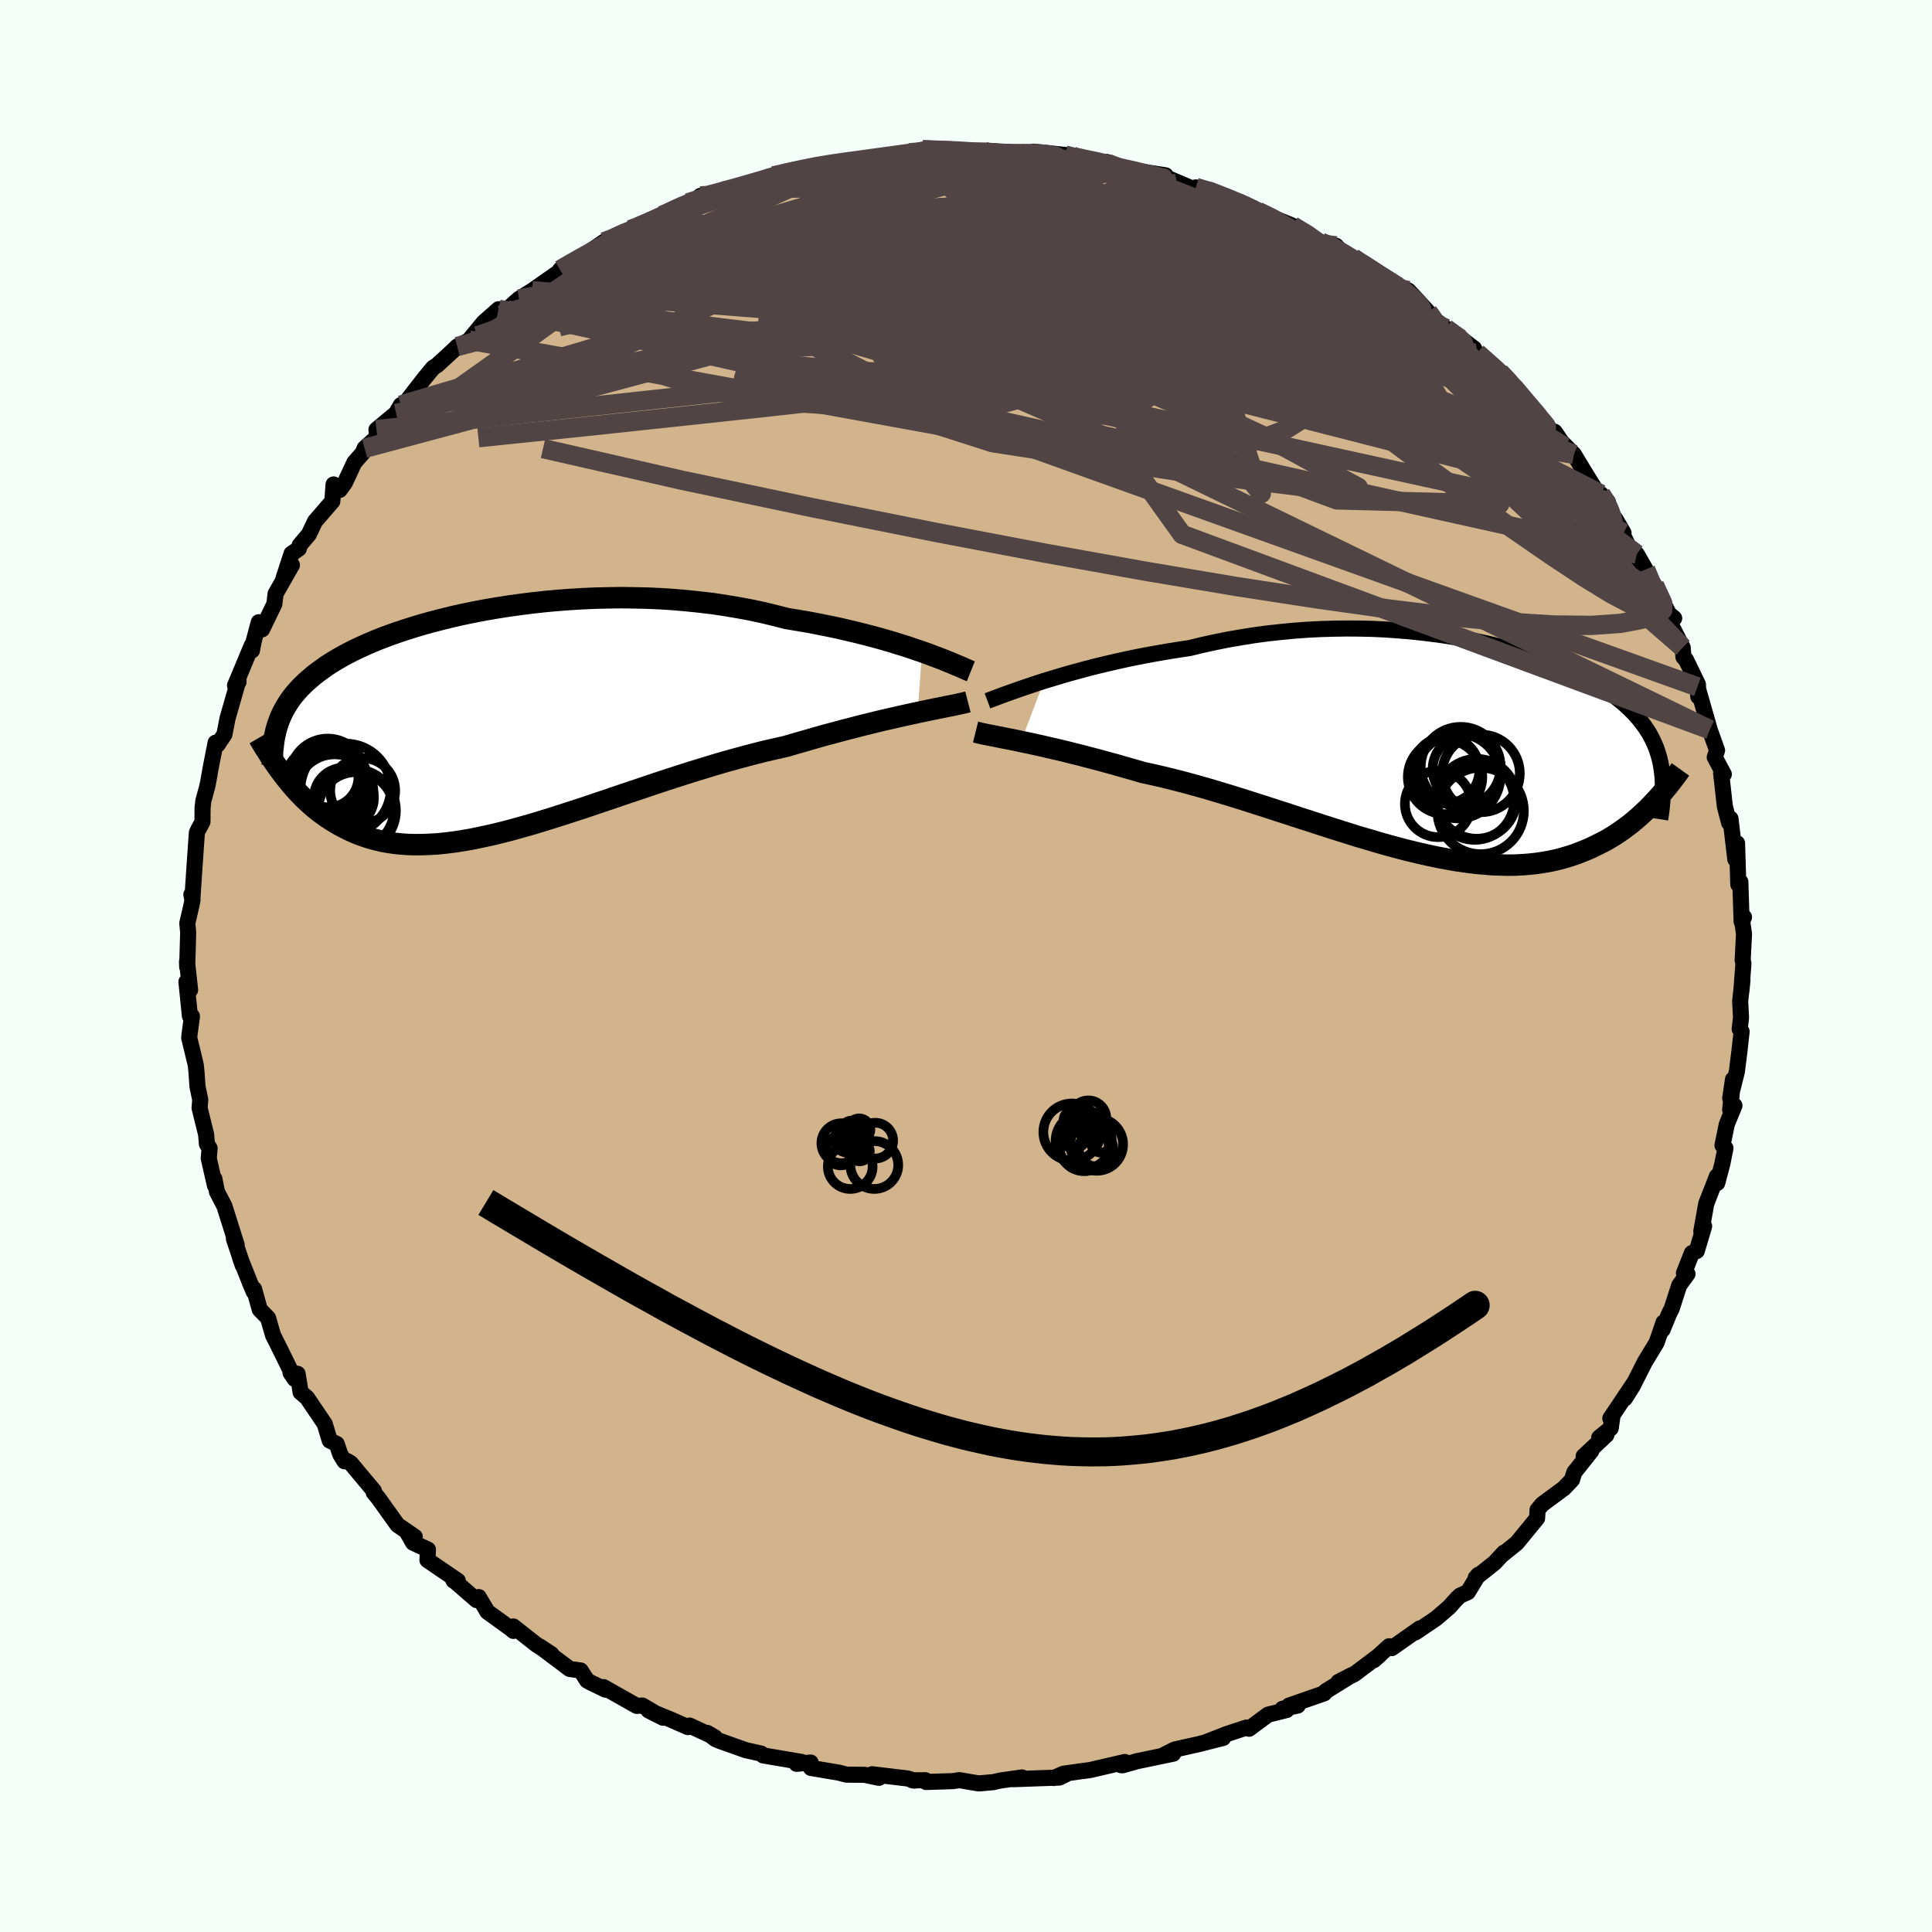 <svg xmlns="http://www.w3.org/2000/svg" width="500" height="500" viewBox="-100 -100 200 200"><defs><clipPath id="c"><path d="m45-7.31-.74-.25-.76-.26-.81-.25-.83-.26-.86-.25-.9-.25-.92-.24-.95-.24-.97-.23-.99-.23-1.02-.21-1.04-.21-1.05-.2-1.07-.18-1.09-.18-1.21-.31-1.24-.3-1.26-.27-1.29-.24-1.3-.22-1.32-.2-1.34-.16-1.35-.14-1.36-.12-1.36-.09-1.37-.06-1.36-.03-1.37-.02-1.35.02-1.36.03-1.34.06-1.32.08-1.31.1-1.3.12-1.27.14-1.25.16-1.23.17-1.2.19-1.18.2-1.14.22-1.12.23-1.08.24-1.05.26-1.02.26-.98.27-.94.28-.91.29-.88.29-.84.3-.8.3-.76.31-.73.31-.7.32-.65.31-.63.32-.59.32-.56.32-.52.32-.5.32-.46.33-.44.32-.42.32-.38.33-.37.32-.34.32-.33.33-.3.33-.28.32-.26.33-.24.33-.22.34-.2.33-.19.33-.17.34-.16.34-.13.34-.13.34-.11.35-.1.34.65 4.52.28.37.3.37.3.37.32.37.32.36.34.36.34.35.36.34.37.34.38.33.4.32.41.31.42.3.44.29.45.28.46.27.49.26.5.25.52.24.53.22.56.2.58.19.6.16.62.15.65.12.67.1.69.07.72.05.75.02.76-.01.8-.03.82-.05.85-.09.87-.11.89-.14.93-.16.94-.2.98-.21.99-.24 1.02-.26 1.04-.29 1.07-.3 1.09-.33 1.1-.34 1.13-.36 1.14-.37 1.17-.38 1.17-.4 1.2-.4 1.2-.41 1.22-.41 1.22-.41 1.24-.42 1.24-.41 1.24-.4 1.25-.4 1.25-.38 1.24-.38 1.24-.36 1.24-.34 1.23-.33 1.21-.31 1.21-.28 1.19-.27 1.02-.3 1.02-.29 1-.29.99-.28.98-.26.96-.26.94-.24.92-.24.9-.22.88-.22.86-.2.83-.19.8-.18.77-.17.74-.16"/></clipPath><clipPath id="b"><path d="m-42.89-7.11.83-.25.86-.26.89-.26.92-.25.95-.26.98-.25 1-.24 1.03-.24 1.04-.23 1.06-.22 1.08-.21 1.1-.2 1.11-.19 1.12-.18 1.13-.17 1.31-.32 1.33-.29 1.34-.27 1.35-.23 1.37-.22 1.36-.18 1.37-.15 1.37-.13 1.36-.1 1.37-.07 1.35-.04 1.34-.02 1.33.01 1.32.03 1.3.06 1.28.09 1.26.1 1.24.13 1.21.15 1.19.16 1.16.19 1.14.2 1.1.22 1.07.23 1.04.25 1.01.26.97.27.94.28.9.3.87.3.84.31.8.32.76.32.73.33.69.33.66.34.63.34.59.34.55.35.53.35.5.35.46.35.44.36.4.35.38.36.36.35.33.36.31.36.28.36.27.36.25.37.23.36.2.37.19.37.17.38.16.37.13.38.12.39.11.38.09.39.07.4.06.39.05.4.04.41-.84 2.44-.32.34-.33.34-.35.33-.35.33-.37.33-.37.32-.39.32-.41.31-.41.3-.43.3-.44.29-.46.28-.47.27-.49.25-.5.25-.52.25-.53.23-.56.22-.57.22-.59.19-.61.18-.64.17-.65.14-.68.12-.7.11-.72.08-.75.06-.77.04-.79.01-.82-.02-.84-.03-.86-.07-.89-.08-.91-.12-.93-.13-.96-.17-.97-.18-1-.21-1.02-.23-1.04-.25-1.06-.27-1.07-.29-1.09-.31-1.11-.33-1.13-.33-1.13-.36-1.15-.36-1.16-.37-1.17-.38-1.18-.38-1.18-.39-1.19-.38-1.19-.39-1.19-.38-1.19-.38-1.19-.37-1.19-.36-1.17-.35-1.17-.33-1.16-.32-1.15-.3-1.13-.28-1.12-.26-1.1-.24-.96-.28-.95-.27-.94-.27-.92-.25-.91-.25-.89-.23-.87-.23-.85-.21-.83-.21-.81-.19-.79-.18-.76-.18-.73-.16-.7-.15-.68-.14"/></clipPath><filter id="a"><feTurbulence baseFrequency=".05" numOctaves="3" result="noise" type="noise"/><feDisplacementMap in="SourceGraphic" in2="noise" scale="2"/></filter></defs><rect width="100%" height="100%" x="-100" y="-100" fill="#F5FFFA"/><path fill="tan" stroke="#000" stroke-linejoin="round" stroke-width="1.667" d="m80.48-.27-.22 2.92.12-1.19-.24 2.2.09 1.7-.14 1.16.2.26-.22 2-.27 2.16-.69 2.75.29-1.95-.29 3.15.44-.44-.79 1.93-.45 2.18.31.3-.33 1.64-.52 1.96-.03-.7-1.11 2.84-.51 2.87.29-.53-.76 2.56-.51.22-.82 2.08.37.08-.86 1.18-.78 2.42-.26.5-.68 1.67.1-.75-.71 2.07L70.27 41 69 43.51l-.79 1.25.95-1.6-2.46 3.67.21-.15-.17 1.17-1.19.97.74-.27-2.35 2.2.8-.56-1.77 2.23-.24.77-.83.87-2.26 1.67-.47.57-.05.87-2.11 2.57-1.5 1.21.18-.22-.96 1.04-1.96 1.56.28-.32-1.1 1.81-.8.35-.37.35-.75.84-1.37 1.18-2.13 1.44.45-.41-2.9 2.04-.28-.19-1.58 1.44.58-.51-2.61 1.96-1.63.8 1.42-.73-2.73 1.69-.16.22-3.65 1.27h.9l-1.57.33.42.13-1.92.48-1.97 1.46-.28-.12-2.03.67-2.18.85 1.81-.45-2.56.65-2.46.55-1.18.6 1.03-.17-3.75.78-1.49.42-.16-.01.39-.33-3.62.84-1.15.15-1.6.23-.98.44 1.23-.37-.65.32-4.79.17.92-.18-2.23.32-.77.17-1.49.13-1.99-.34-.66.1-2.8.09-.06-.18-1.35.01.22.03-.7-.22-3.68-.44.7.37-1.49-.31-1.87-.02-.82-.21-2.86-.48-.03-.56-1.46.13.54-.19-4-.68-.21-.19-1.58-.35-2.67-.95-.48-.2-.84-.64.78.46-2.61-1.22-.18.16-1.72-.76-2.34-.96 1.49.75-2.14-1.26-.59.03-3.43-1.94.21.27-1.55-.75-.36-.2-.67-1.04-1.14-.16-3.08-2.32 1.2.8-1.56-1-2.39-1.88.01.46-.27-.23-2.42-1.75-.9-1.52-.23.31-2.42-2.1.06.1h.42l-3.14-2.14.05-1.09-1.54-.71-.69-1.21.87.6-1.79-1.23-1.98-2.77-.49-.59.03-.16-2.39-2.86-.39-.24-.27.03-.44-.72-.36-1.07-.73-.36-.51-1.71-1.84-2.72-.66-.56-.31-1.91-.74-.12.43.64-1.47-2.99-.77-1.54-.51-1.77-.86-.88-.59-2.12-.03.29-.39-.93-1-2.52.26.74-.93-2.8.29.66-1.27-4.03-.77-1.48-.27-1.35.06.7-.64-2.81.09-1.04-.28-.44-.08-.98-.68-2.76.07-.84-.29-1.39-.09-1.37-.08-.83-.68-2.82.02-.26.26-1.98-.02.2-.19-.22-.36-3.55.38.85-.32-2.93.02.57.1-3.6-.09-.95.43-1.86.11-.59-.12-.52.1.51.23-3.46.24-3.45.08-.19.5-.94.01-1.44.08-.73.38-1.38.12-.56.28-1.58.49-2.5.2.22.71-1.07.32-1.64 1.14-3.99v.2l-.36.36 1.74-4.16.01.54.19-.99.52-1.94.34.74 1.27-2.62.13-1.07 1.69-2.96-.87 1.36.83-2.54.75-.52.1-.37.94-1.11.64-1.35 1.79-2.07.13-1.75.63.57.54-.74.98-2.1.86-.98.2-.49 1.31-1.18-.08-.75 2.03-1.69.5-.86.03.35 1.19-1.55 1.21-1.56.91-1.1.39-.25 1.6-1.46.5-.49 2.09-1.1-.86.44 1.51-1.84 1.54-1.36.86.06-.65.55 1.91-1.68 1.35-.84 2.89-2.02.01-.15 1.22-.78-.48.49 3.81-2.61.98-.31.34-.23 1.66-.84-.26.13.88-.35 1.18-.4 1.24-.73 2.66-1.3 1.28-.34.01-.38-.03.4 2.67-1.13.56.01.22.13 3.54-1.31.42-.01 2.88-.86-2.7.7 4.5-1.03-.66.17 1.27-.33 2.27-.28 1.77-.26.58-.04 2.87-.28.76-.14 2.3-.52-1.59.32 1.37-.32 4.18.09-.41.06 2.18.15H.57l1.26-.16 3.78.23-.81.08 3.01-.03-.31.02-.49-.24 3.93.41-.67-.04 2.28.58 2.11.26-.1-.15 1.54.66 1.52.26 3.04.47.35.61-.88-.64 3.14 1.33 1.42.29-.9-.34 1.51.27 3.63 1.68-2.19-1 3.46 1.42.02.11.98.42 2.47 1.01 1 .45-.88-.39 2.22 1.3.75.41 1.55.37 1.27 1.42.48-.18.89.57 3.2 2.22.89.26.75.34.57.6 1.47 1.61.31.49 1.53 1.21 1.69 1.15 1.24.94-1.13-.59 2.22 1.75-.78-.71 2.34 1.99 1.58 1.54.49.62-.61-.55 1.33 1.75 1.64 1.63.73.87 1.56 1.87-1.03-1.55.71 1.04 1.28 1.3 1.16 1.92 1.38 2.22.25-.03.73.81.02.8 1.6 2.41-.86-1.47 2.15 4.49.08-.83.91 1.59.85 2.37.06-.75 1.51 2.99.54.44-.42.48 1.3 2.55.08.99.26.27 1.24 2.56.04 1.26-.09-1.01 1.27 4.43-.19-.51.95 2.66-.24.71.94 1.76-.11-.14-.17.02.39 3.47.44 1.68.14-.43.5 4.2.18-1.66.08 2.7.05 1.57.21-.27.13 4.1.25-.45-.19.47.19 1.25-.14 2.75.08.32-.22 2.92" filter="url(#a)"/><path fill="#fff" d="m-42.89-7.11.83-.25.86-.26.89-.26.92-.25.95-.26.98-.25 1-.24 1.03-.24 1.04-.23 1.06-.22 1.08-.21 1.1-.2 1.11-.19 1.12-.18 1.13-.17 1.31-.32 1.33-.29 1.34-.27 1.35-.23 1.37-.22 1.36-.18 1.37-.15 1.37-.13 1.36-.1 1.37-.07 1.35-.04 1.34-.02 1.33.01 1.32.03 1.3.06 1.28.09 1.26.1 1.24.13 1.21.15 1.19.16 1.16.19 1.14.2 1.1.22 1.07.23 1.04.25 1.01.26.97.27.94.28.9.3.87.3.84.31.8.32.76.32.73.33.69.33.66.34.63.34.59.34.55.35.53.35.5.35.46.35.44.36.4.35.38.36.36.35.33.36.31.36.28.36.27.36.25.37.23.36.2.37.19.37.17.38.16.37.13.38.12.39.11.38.09.39.07.4.06.39.05.4.04.41-.84 2.44-.32.34-.33.34-.35.33-.35.33-.37.33-.37.32-.39.32-.41.31-.41.3-.43.3-.44.29-.46.28-.47.27-.49.25-.5.25-.52.25-.53.23-.56.22-.57.22-.59.19-.61.18-.64.17-.65.14-.68.12-.7.11-.72.08-.75.06-.77.04-.79.01-.82-.02-.84-.03-.86-.07-.89-.08-.91-.12-.93-.13-.96-.17-.97-.18-1-.21-1.02-.23-1.04-.25-1.06-.27-1.07-.29-1.09-.31-1.11-.33-1.13-.33-1.13-.36-1.15-.36-1.16-.37-1.17-.38-1.18-.38-1.18-.39-1.19-.38-1.19-.39-1.19-.38-1.19-.38-1.19-.37-1.19-.36-1.17-.35-1.17-.33-1.16-.32-1.15-.3-1.13-.28-1.12-.26-1.1-.24-.96-.28-.95-.27-.94-.27-.92-.25-.91-.25-.89-.23-.87-.23-.85-.21-.83-.21-.81-.19-.79-.18-.76-.18-.73-.16-.7-.15-.68-.14" filter="url(#a)" transform="translate(50.97 -22.4)"/><path fill="#fff" d="m45-7.31-.74-.25-.76-.26-.81-.25-.83-.26-.86-.25-.9-.25-.92-.24-.95-.24-.97-.23-.99-.23-1.02-.21-1.04-.21-1.05-.2-1.07-.18-1.09-.18-1.21-.31-1.24-.3-1.26-.27-1.29-.24-1.3-.22-1.32-.2-1.34-.16-1.35-.14-1.36-.12-1.36-.09-1.37-.06-1.36-.03-1.37-.02-1.35.02-1.36.03-1.34.06-1.32.08-1.31.1-1.3.12-1.27.14-1.25.16-1.23.17-1.2.19-1.18.2-1.14.22-1.12.23-1.08.24-1.05.26-1.02.26-.98.27-.94.28-.91.29-.88.29-.84.3-.8.3-.76.31-.73.31-.7.32-.65.31-.63.32-.59.32-.56.32-.52.32-.5.32-.46.33-.44.32-.42.32-.38.33-.37.32-.34.32-.33.33-.3.33-.28.32-.26.33-.24.33-.22.34-.2.33-.19.33-.17.34-.16.34-.13.34-.13.34-.11.35-.1.34.65 4.52.28.37.3.37.3.37.32.37.32.36.34.36.34.35.36.34.37.34.38.33.4.32.41.31.42.3.44.29.45.28.46.27.49.26.5.25.52.24.53.22.56.2.58.19.6.16.62.15.65.12.67.1.69.07.72.05.75.02.76-.01.8-.03.82-.05.85-.09.87-.11.89-.14.93-.16.94-.2.98-.21.99-.24 1.02-.26 1.04-.29 1.07-.3 1.09-.33 1.1-.34 1.13-.36 1.14-.37 1.17-.38 1.17-.4 1.2-.4 1.2-.41 1.22-.41 1.22-.41 1.24-.42 1.24-.41 1.24-.4 1.25-.4 1.25-.38 1.24-.38 1.24-.36 1.24-.34 1.23-.33 1.21-.31 1.21-.28 1.19-.27 1.02-.3 1.02-.29 1-.29.99-.28.98-.26.96-.26.94-.24.92-.24.9-.22.88-.22.86-.2.83-.19.8-.18.77-.17.74-.16" filter="url(#a)" transform="translate(-49.55 -25.22)"/><g fill="none" stroke="#000" transform="translate(50.97 -22.4)"><path stroke-linejoin="round" stroke-width="1.667" d="m-48.75-5.05.35-.13.41-.15.47-.18.52-.19.58-.21.62-.22.66-.23.71-.24.75-.25.79-.26.83-.25.86-.26.89-.26.92-.25.95-.26.98-.25 1-.24 1.03-.24 1.04-.23 1.06-.22 1.08-.21 1.1-.2 1.11-.19 1.12-.18 1.13-.17 1.31-.32 1.33-.29 1.34-.27 1.35-.23 1.37-.22 1.36-.18 1.37-.15 1.37-.13 1.36-.1 1.37-.07 1.35-.04 1.34-.02 1.33.01 1.32.03 1.3.06 1.28.09 1.26.1 1.24.13 1.21.15 1.19.16 1.16.19 1.14.2 1.1.22 1.07.23 1.04.25 1.01.26.97.27.94.28.9.3.87.3.84.31.8.32.76.32.73.33.69.33.66.34.63.34.59.34.55.35.53.35.5.35.46.35.44.36.4.35.38.36.36.35.33.36.31.36.28.36.27.36.25.37.23.36.2.37.19.37.17.38.16.37.13.38.12.39.11.38.09.39.07.4.06.39.05.4.04.41.02.41.01.41v.42l-.01.42-.02.42-.03.43-.04.43-.05.44-.06.44-.07.45" filter="url(#a)"/><path stroke-linejoin="round" stroke-width="2.222" d="m-49.98-1.82.28.07.32.08.38.08.41.08.46.09.5.1.54.11.57.11.61.12.64.14.68.14.7.15.73.16.76.18.79.18.81.19.83.21.85.21.87.23.89.23.91.25.92.25.94.27.95.27.96.28 1.1.24 1.12.26 1.13.28 1.15.3 1.16.32 1.17.33 1.17.35 1.19.36 1.19.37 1.19.38 1.19.38 1.19.39 1.19.38 1.18.39 1.18.38 1.17.38 1.16.37 1.15.36 1.13.36 1.13.33 1.11.33 1.09.31 1.07.29 1.06.27 1.04.25 1.02.23 1 .21.97.18.96.17.93.13.91.12.89.08.86.07.84.03.82.02.79-.01.77-.04.75-.06.72-.08.7-.11.68-.12.65-.14.64-.17.61-.18.59-.19.57-.22.56-.22.53-.23.52-.25.5-.25.49-.25.47-.27.46-.28.44-.29.43-.3.41-.3.41-.31.39-.32.37-.32.37-.33.35-.33.35-.33.33-.34.32-.34.31-.33.3-.34.29-.34.28-.34.27-.33.27-.34.25-.33.25-.33.24-.33.23-.32" filter="url(#a)"/><circle cx="-1.267" cy="2.118" r="3.446" clip-path="url(#b)" filter="url(#a)"/><circle cx="-1.377" cy="2.828" r="3.854" clip-path="url(#b)" filter="url(#a)"/><circle cx="1.888" cy="5.093" r="4.134" clip-path="url(#b)" filter="url(#a)"/><circle cx="-.027" cy="2.738" r="4.384" clip-path="url(#b)" filter="url(#a)"/><circle cx=".238" cy="1.778" r="4.134" clip-path="url(#b)" filter="url(#a)"/><circle cx="2.343" cy="2.463" r="4.016" clip-path="url(#b)" filter="url(#a)"/><circle cx=".863" cy="2.023" r="3.526" clip-path="url(#b)" filter="url(#a)"/><circle cx="-2.097" cy="5.623" r="3.438" clip-path="url(#b)" filter="url(#a)"/><circle cx="1.688" cy="5.248" r="4.094" clip-path="url(#b)" filter="url(#a)"/><circle cx="2.303" cy="6.348" r="4.476" clip-path="url(#b)" filter="url(#a)"/></g><g fill="none" stroke="#000" transform="translate(-49.55 -25.22)"><path stroke-linejoin="round" stroke-width="2.222" d="m50.05-5.29-.3-.12-.34-.15-.4-.18-.44-.18-.49-.21-.54-.22-.57-.23-.62-.23-.66-.25-.69-.25-.74-.25-.76-.26-.81-.25-.83-.26-.86-.25-.9-.25-.92-.24-.95-.24-.97-.23-.99-.23-1.02-.21-1.04-.21-1.05-.2-1.07-.18-1.09-.18-1.21-.31-1.24-.3-1.26-.27-1.29-.24-1.3-.22-1.32-.2-1.34-.16-1.35-.14-1.36-.12-1.36-.09-1.37-.06-1.36-.03-1.37-.02-1.35.02-1.36.03-1.34.06-1.32.08-1.31.1-1.3.12-1.27.14-1.25.16-1.23.17-1.2.19-1.18.2-1.14.22-1.12.23-1.08.24-1.05.26-1.02.26-.98.27-.94.28-.91.29-.88.29-.84.3-.8.3-.76.31-.73.31-.7.32-.65.31-.63.32-.59.32-.56.32-.52.32-.5.32-.46.33-.44.32-.42.32-.38.33-.37.32-.34.32-.33.33-.3.33-.28.32-.26.33-.24.33-.22.34-.2.33-.19.33-.17.34-.16.34-.13.34-.13.34-.11.35-.1.34-.08.35-.08.35-.06.36-.05.35-.04.36-.04.36-.02.36-.01.37-.01.37v.37" filter="url(#a)"/><path stroke-linejoin="round" stroke-width="2.222" d="m49.75-2.12-.31.08-.36.08-.41.09-.46.1-.51.1-.55.11-.6.12-.63.13-.67.14-.71.15-.74.16-.77.17-.8.18-.83.19-.86.2-.88.22-.9.22-.92.24-.94.24-.96.26-.98.26-.99.28-1 .29-1.02.29-1.02.3-1.19.27-1.21.28-1.21.31-1.23.33-1.24.34-1.24.36-1.24.38-1.25.38-1.25.4-1.24.4-1.24.41-1.24.42-1.22.41-1.22.41-1.2.41-1.2.4-1.17.4-1.17.38-1.14.37-1.13.36-1.1.34-1.09.33-1.07.3-1.04.29-1.02.26-.99.24-.98.21-.94.2-.93.16-.89.14-.87.11-.85.09-.82.05-.8.03-.76.01-.75-.02-.72-.05-.69-.07-.67-.1-.65-.12-.62-.15-.6-.16-.58-.19-.56-.2-.53-.22-.52-.24-.5-.25-.49-.26-.46-.27-.45-.28-.44-.29-.42-.3-.41-.31-.4-.32-.38-.33-.37-.34-.36-.34-.34-.35-.34-.36-.32-.36-.32-.37-.3-.37-.3-.37-.28-.37-.28-.37-.27-.38-.26-.37-.25-.38-.25-.37-.23-.37-.24-.37-.22-.36-.22-.37-.21-.36" filter="url(#a)"/><circle cx="-15.805" cy="7.327" r="4.02" clip-path="url(#c)" filter="url(#a)"/><circle cx="-14.85" cy="7.802" r="3.108" clip-path="url(#c)" filter="url(#a)"/><circle cx="-16.65" cy="6.692" r="4.47" clip-path="url(#c)" filter="url(#a)"/><circle cx="-16.49" cy="5.642" r="3.148" clip-path="url(#c)" filter="url(#a)"/><circle cx="-16.475" cy="6.287" r="3.982" clip-path="url(#c)" filter="url(#a)"/><circle cx="-13.595" cy="9.072" r="3.924" clip-path="url(#c)" filter="url(#a)"/><circle cx="-16.525" cy="5.572" r="3.896" clip-path="url(#c)" filter="url(#a)"/><circle cx="-13.76" cy="9.132" r="4.294" clip-path="url(#c)" filter="url(#a)"/><circle cx="-12.905" cy="7.067" r="3.364" clip-path="url(#c)" filter="url(#a)"/><circle cx="-14.665" cy="6.872" r="4.67" clip-path="url(#c)" filter="url(#a)"/></g><g fill="none" stroke="#504444" stroke-linejoin="round" stroke-width="2"><path d="m23.79-80.6 1.73.53 1.41.54 1.05.44.89.4.79.37.66.35.49.3.27.24.05.2-.17.15-.38.11-.6.06-.86.02-1.16-.06-1.48-.13-1.85-.23-2.24-.36-2.69-.49-3.19-.63-3.74-.78-4.25-.91-4.6-1.07-4.79-1.2" filter="url(#a)"/><path d="m10.27-83.93 2.1.5 1.89.51 1.92.61 2.11.75 2.31.87 2.4.94 2.39.99 2.34 1.01 2.26.99 2.19.93 2.08.86 1.97.78 1.83.7 1.63.63 1.29.53.66.24" filter="url(#a)"/><path d="m10.27-83.93 1.7.47.71.41-.07.5-.68.65-1.33.84-2.12.99-3.02 1.15-3.93 1.28-4.83 1.43-5.76 1.59-6.72 1.81-7.71 2.04-8.73 2.23-9.92 2.37" filter="url(#a)"/><path d="m1.45-84.2.08-.01 1.27.06 1.62.1 1.58.12 1.49.14 1.42.15 1.42.17 1.45.21 1.45.24 1.43.25 1.34.25 1.23.25 1.08.22.9.2.68.15.42.1.1.02-.23-.05-.61-.15-.96-.23-1.28-.31-1.64-.36-2.24-.49m-48.2 6.95.93-.36 1.11-.48 1.14-.5.98-.41.67-.22.36-.03.12.16-.09.32-.28.47-.51.64-.8.82-1.15 1.05-1.55 1.3-2 1.56-2.42 1.83-2.86 2.1-3.29 2.38-3.78 2.7-4.28 3.04-4.81 3.32" filter="url(#a)"/><path d="m10.94-83.89.27.13 1.08.25 1.12.23.97.22.8.21.58.21.24.17-.22.11-.7.05-1.18-.03-1.67-.11-2.25-.21-2.95-.28-3.69-.36-4.16-.48m40.88 10.47 1.42.93 1.62 1.03 1.31.82.98.68.74.61.55.54.36.42.13.25-.17.02-.55-.26-.96-.55-1.34-.82-1.71-1.05-2.07-1.28-2.61-1.58-3.42-2.05m36.92 36.17.86 1.85v.74l-.59.22-1.08-.18-1.58-.63-2.13-1.13L64-40.24l-3.4-2.25-4.09-2.82-4.8-3.43-5.56-4.07-6.36-4.77-7.18-5.52-7.93-6.28-8.41-7.01" filter="url(#a)"/><path d="m71.26-39.43.7 1.93-.52.97-1.43.63-2.24.43-3.03.21-3.87-.04-4.73-.29-5.62-.55-6.55-.79-7.5-1.05-8.46-1.3-9.45-1.59L8.1-42.75l-11.5-2.19-12.53-2.51-13.5-2.84-14.36-3.27m7.3-21.72.74-.38 1.1-.47 1.3-.49 1.55-.56 1.78-.67 1.9-.74 1.86-.74 1.65-.66 1.38-.54 1.1-.42.88-.31.67-.23.43-.15.04-.04m56.87 6.76 1.22.56.75.6.48.56.27.57-.04.54-.48.47-.98.39-1.5.33-2.02.26-2.52.19-3.02.08-3.57-.06-4.14-.2-4.75-.34-5.39-.44L5-71.89l-6.77-.51-7.45-.57-8.09-.77-8.55-1.11m46.52-7 .05.31.07.27-.01.33-.4.34-.91.35-1.45.38-2.07.43-2.75.49-3.5.54-4.27.56-5.01.56-5.79.53-6.62.49-7.55.45-8.48.45" filter="url(#a)"/><path d="m-28.79-79 .97-.3 1-.26 1.38-.3 1.77-.35 2.04-.4 2.22-.43 2.3-.46 2.29-.44 2.2-.41 2.08-.35 1.94-.31 1.77-.27 1.57-.25 1.34-.22 1.14-.19.95-.17.74-.15m37.85 9.34 1.33.58 1.1.65 1.07.65 1.09.65 1.02.63.81.55.53.44.25.32-.03.21-.31.07-.6-.11-.94-.32-1.33-.58-1.75-.81-2.17-1.05-2.56-1.26-2.97-1.47-3.36-1.71-3.58-1.98m23.47 11.75.48.66.4.77-.14.65-.82.46-1.48.31-2.04.24-2.6.21-3.2.2-3.87.15-4.63.09-5.4.01-6.18-.05-6.97-.11-7.84-.17-8.79-.25-9.74-.39-10.54-.6-11.08-.98" filter="url(#a)"/><path d="m-5.87-84.18 1.79-.16 1.57.04.88.12.32.2-.09.26-.4.33-.76.42-1.19.49-1.71.59-2.29.68-2.9.83-3.54 1.03-4.26 1.26-4.99 1.47-5.66 1.58-6.25 1.58" filter="url(#a)"/><path d="m-7.34-83.84 1.01-.19 1.02-.15 1.11-.08 1.34-.02 1.46.02 1.43.03 1.34.04 1.24.03 1.15.03 1.05.02.92.01.75.02.55.01.35.03.12.04-.1.05-.36.04-.64.04-.95.01-1.35-.02-1.83-.06-2.35-.08-2.56-.14" filter="url(#a)"/><path d="m-19.94-81.79 2.81-.63 1.58-.32 1.48-.25 1.57-.23 1.59-.21 1.49-.21 1.32-.18 1.09-.15.82-.11.55-.05.28.02-.03.07-.39.13-.81.18-1.21.21-1.6.26-1.95.3-2.29.34-2.66.36m57.25 9.52 2.23 1.46 1.17.75.68.55.4.52.21.51.01.44-.23.32-.54.15-.89-.03-1.26-.21-1.62-.35-1.99-.49-2.38-.61-2.8-.77-3.24-.96-3.73-1.15-4.25-1.35-4.81-1.56-5.38-1.77-5.85-2.04-6.16-2.31" filter="url(#a)"/><path d="m56.71-59.87 1.26 1.53 1.05 1.2.69.8.33.41.05.15-.17.01-.37-.1-.64-.27-1-.57-1.44-.97-1.91-1.41-2.39-1.85-2.89-2.28-3.34-2.71-3.73-3.13-4.02-3.56" filter="url(#a)"/><path d="m49.67-66.01 1.23.89.52.5.14.32-.05.26-.19.25-.4.2-.72.1-1.09-.06-1.5-.22-1.91-.39-2.34-.58-2.79-.81-3.28-1.07-3.83-1.32-4.38-1.56-4.9-1.75-5.4-1.93-5.9-2.16-6.56-2.44-7.54-2.76m-40.8 8.47.98-.57 1.3-.74 1.58-.88 1.53-.82 1.34-.69 1.14-.57 1.02-.49.95-.46.91-.43.81-.38.59-.29.24-.11-.2.1-.62.3-.92.44-1.15.52-1.44.65M-4.5-84.5l2.64.08 1.36.07.93.06.83.03.79.03.68.03.45.04.11.05-.31.07-.75.1-1.2.15-1.68.19-2.23.24-2.82.26-3.47.27-4.35.35m83.87 41.43.61 1.43.49.88.37.72.17.53-.07.27-.32-.05-.55-.41-.8-.83-1.1-1.3-1.44-1.81L65.87-44l-2.23-2.95-2.58-3.51-2.86-4.1-3.13-4.71" filter="url(#a)"/><path d="m55.25-61.48.93 1 .15.4-.24.19-.48.09-.83-.1-1.35-.45-2-.9-2.7-1.35-3.4-1.74-4.05-2.07-4.76-2.43-5.58-2.9-6.54-3.53-7.68-4.19" filter="url(#a)"/><path d="m30.22-78.12 1.42.69 1.77 1.01 1.77 1.18 1.87 1.37 2.08 1.58 2.31 1.77 2.47 1.9 2.54 1.98 2.54 1.99 2.48 1.94 2.33 1.78 2.1 1.55 1.84 1.42 1.81 1.61m-30.62-22.3-.56-.28.61.28.69.35.51.32.2.24-.17.14-.58.05-.99-.03-1.42-.13-1.88-.23-2.39-.37-2.94-.51-3.58-.68-4.37-.86-5.24-1.07-5.83-1.34" filter="url(#a)"/><path d="m40.06-73.31 1.24.93 1.06 1.02.36.85-.3.77-.85.79-1.33.83-1.79.86-2.3.86-2.86.81-3.45.78-4.08.74-4.68.75-5.29.8-5.9.86-6.54.92-7.21.95-7.89.95-8.59.96-9.29 1-10.03 1.07-10.82 1.12M-4.5-84.5l2.54.12 1.03.18.42.26.14.33-.05.44-.3.55-.67.67-1.11.82-1.58.97L-6.09-79l-2.46 1.38-2.89 1.59-3.36 1.81-3.89 2.01-4.46 2.23-5.05 2.44-5.67 2.68-6.33 2.9-7.01 3.1-7.71 3.25m27.42-24.11.72-.04 1.26-.33 1.32-.37 1.35-.38 1.32-.38 1.17-.34.92-.26.64-.16.35-.07.09.03-.18.11-.45.2-.77.29-1.17.41-1.7.57-2.44.82-3.41 1.17" filter="url(#a)"/><path d="m33.79-76.63 1.56.94.87.63.43.53.03.5-.35.49-.72.48-1.18.44-1.69.38-2.28.29-2.89.23-3.52.18-4.16.13-4.82.06-5.49-.05-6.16-.22-6.82-.41-7.47-.57-8.14-.68-8.83-.76m-3.61-3.66 2.03-.93 1.3-.54 1.05-.38 1.1-.34 1.24-.35 1.35-.37 1.37-.39 1.33-.37 1.21-.35 1.03-.29.86-.24.69-.18.53-.11.38-.05.17.02-.08.09-.4.18-.77.26-1.16.34-1.54.41-1.87.47-2.07.52-2.23.59m-11.54 4.74.79-.29.68-.31.58-.27.48-.18.41-.12.33-.06.19.04-.07.19-.43.39-.88.68-1.32.96-1.77 1.27-2.21 1.54-2.71 1.82-3.32 2.16-3.96 2.52m56.29-19.5.2.04h.81l.76.01.71.04.65.08.5.11.25.13-.13.11-.6.07-1.15.04H5.88l-2.28-.03-2.88-.09-3.66-.11m68.66 34.88.51.79.37.81.26.71.13.55-.05.32-.28.04-.56-.3-.88-.68-1.27-1.11-1.71-1.56-2.2-2.05-2.74-2.58-3.25-3.11-3.73-3.68-4.24-4.28-4.8-4.89m11.63 6.4 1.88 1.67 1.23 1.18.81.86.64.75.62.74.57.67.41.48.16.21-.11-.05-.34-.26-.56-.44-.81-.67-1.18-1.02-1.7-1.55-2.23-2.16-2.69-2.75" filter="url(#a)"/><path d="m.57-84.2 1.62-.03 1.44.09.89.1.41.12.04.16-.25.24-.53.33-.85.43-1.24.54-1.68.62-2.15.68-2.65.74-3.18.81-3.82.91-4.58 1.03-5.45 1.2-6.27 1.38-6.85 1.41" filter="url(#a)"/><path d="m-20.12-81.63 1.39-.42.66-.15.67-.12.64-.05.52.01.35.1.06.22-.33.36-.83.52-1.44.72-2.06.93-2.69 1.14-3.29 1.4-3.96 1.71-4.84 2.12-5.91 2.61m-3.74.63L3.4-66.16l22.38 9.79-4.2 1.41-14.21-4.29-12.97-4.74-9.51-2.23-7.72.57-6.16 2.19-1.9 2.46 5.65 1.65 13.32-.06L4.26-62.1l12.09-5.45 6.07-5.94 7.27-2.09 8.62 1.03" filter="url(#a)"/><path d="m-24.3-80.44 12.95-.17-2.77 3 6.18 5.83 16.3 7.12 18.58 5.49 13.91 2.03 6.72-1.07.4-2.44-3.96-2.04-6.38-.75-6.9.25-5.58.07-3.55-1.53-2.58-3.65-.99-3.82 10.01 1.3 31.64 14.33" filter="url(#a)"/><path d="m48.14-67.22-22.96 5.57L.42-57.88l-1.97 1.1 8.57-2.33 8.17-3.67 6.23-2.01 6.88 1.04 8.39 3.11 7.6 2.97 3.54 1.12-1.64-.74-4.3-.94-1.64.81 5.56 2.71 10.94 2.68 12.69 9.39" filter="url(#a)"/><path d="m25.3-80.33 2.07 12-10.56-.86 3.83.71 11.13 3.33 8.21 3.35 1.17 1.64h-4.17l-6.07-.76-6.92-1.09-10.04-1.78-15.14-2.77-16.74-3.1-7.89-2.61 13.41-3.11 42.61-2.85" filter="url(#a)"/><path d="m39.58-73.13-22.07-6.72-9.32-.25-1.2 3.57 4.37 4.17 6.35 3.1 5.42 2.33 3.16 2.38.67 2.49-1.54 1.89-3.3.62-4.65-.69-5.48-1.46-5.31-1.64-3.54-1.57-.54-1.61 1.85-1.86 1.22-2.17-2.38-2.26-4.3-1.96 2.03-1.34 14.26-1.19 5.73-3.94" filter="url(#a)"/><path d="M74.19-32.97 61.54-43.94 45.72-58.86 33.39-67.3l-11.82-3.95-10.46-1.69-6.32-.1-1.36 1.42 1.54 2.44 1.23 2.32-1.23.99-3.75-.85-4.7-2.24-3.71-2.53-1.37-1.79 1.62-.57 4.78.52 7.4 1.17 7.88 1.38 3.9 1-5.53-.33-17.01-2.22-22.01-1.66-20.65 6.61" filter="url(#a)"/><path d="M55.25-61.48 35.8-67.22l-25.55-3.79-20.42 1.58-11.48 4.3-1.36 4.24 5.88 2.6 8.26.58 6.69-.9 3.21-1.36-.56-.96-3.99-.37-6.82-.23-8.62-.71-8.63-1.49-6.25-2.08-1.6-2.31 4.47-2.21L-20-71.98-2.91-72l22.14 3.44 23.99 6.88 9.38-2.24" filter="url(#a)"/><path d="m4.8-84.05 4.14 12.82-11.46 5.54-2.71 3.01 3.55 1.61 5.3.03 5.4-1.07 5.57-1.21 5.74-.67 5.27.09 3.88.54 1.71.33-.99-.61-3.84-1.99-6.13-3.17-6.92-3.56-5.52-2.89-2-1.36 2.6.68 6.3 2.85 6.54 4.51 1.36 4.79-7.14 3.62-3.59 4.73 57.58 12.79" filter="url(#a)"/><path d="m16.1-82.58 7.49 10.67-16.86-1.43-16.13-1.1-10.72.41-5.34.85-1.4.76 1.14.75 2.87.98 4.05 1.34 4.45 1.5 3.38 1.19.43.36-3.62-.64-6.52-1.38-5.63-1.71-.15-1.93 7.19-2.25 9.75-1.9-2.66 1.16-40.49 10.82" filter="url(#a)"/><path d="m59.68-56.49-3.93 4.47-18.58-8.21-15.51-6.08-10.28-3.7-6.03-2.85-2.12-2.4 1.66-1.64 4.55-.51 5.63.6 4.49 1.34 1.49 1.45-2.17.93-5.06.07-6.1-.78-5.06-1.23L.18-76.1l.84-.14 4.14 1.42 6.06 3.08 3.32 3.71-9.03 2.55-30.53 1.9-37.24 9.99" filter="url(#a)"/><path d="m30.22-78.12-29.06.51 1.6 5.35 8.26 4.71 4.14 2.79 1.18 1.43.88.72 1.7.55 3.21.84 4.64 1.09 4.09.52.87-.93-1.76-1.54-.72.79-6.72 2.2-56.4-17.48" filter="url(#a)"/><path d="M-32.69-76.97-1.26-65.1l-2.1 1.34 3.9-1.35 4.37-1.81-1.6-2.03-7.19-1.87-9.18-1.1-7.79-.14-4.4.45-.55.5 2.36.25 3.45.16 2.95.56 2.49 1.35 4.42 2.07 9.67 2.28 15.23 2.12 13.44 2.23-5.57 1.1-58.79-16.52m21.32-7.47-1.42 3.79 10.04 5.15 5.84 2.5 1.84-.91 3.19-2.01 6.41-.86 7.61 1.18 5.52 2.82.94 3.14-4.06 1.81-6.95-.72-6.4-2.87-2.97-2.01 7.95 4.8 53.74 19.13" filter="url(#a)"/><path d="m-12.56-83.26 2.98 1.7 4.45 1.12-2.29 1.71-1.33 1.87 4.41 1.63 8.53 1.49 7.84 1.35 3.31.83-1.63-.14-3.77-1.14-2.25-1.58 1.16-1.29 3.72-.56 4.17-.05 3.26-.21 2.63-.64 5.68 1.21 21.36 9.95" filter="url(#a)"/><path d="m14.66-83.09 4.14 1.65-3.54 1.04-1.57 3.14 2.41 3.92 5.23 3.25 6.53 2.51 6.38 2.25 4.68 2.14 1.89 1.86-.77 1.51-2.22 1.36-2.42 1.47-2.37 1.5-3.04 1.12-4.19.34-4.39-.42-2.78-.92-.73-1.55-1.17-3.09-4.02-5.41-2.59-6.36 9.16-3.95 9.65-2.92" filter="url(#a)"/><path d="M65.47-48.82 8.87-63.33l-10.54-3.76 6.21 1.82 11.88 4.18 8.14 4.31-.27 2.74-8.07.27-12.31-2.17-12.04-3.82-7.34-4.29.19-3.61 6.63-2.27 6.92-.67.98 1.58 4.59 5.75 59.09 10.31" filter="url(#a)"/><path d="m60.94-55.3-3.54 1.09-13.45-4.69-9.84-5.06-5.41-3.19-6.11-1.84-9-1.15-9.88-.46-7.4.52-2.92 1.45 1.3 1.85 3.82 1.48 4.54.62 4.33-.23 4.21-.69 4.7-.7 5.5-.6 5.78-.63 4.85-.78 2.59-.78-.82-.57-5.57-.55-11.97-.6-21.69 1.99L-59-57.21" filter="url(#a)"/><path d="m-5.87-84.18-4.2 9.81 23.72 7.97 17.31 5.28 3.94 1.41-4.69-1.58-7.16-3.27-6.62-3.74-5.97-3.04-5.85-1.54-5.26.01-3.12.7.86.19 5.77-.86 9.2-1.21 6.56-.55-8.81-.74-42.5-1.63" filter="url(#a)"/><path d="m-61.03-55.52 62.45-6.79 21.53-.97 8.5.35-1.67-2.41-8.09-4.49-9.37-4.27-6.62-2.44-1.92-.17 2.68 1.6 5.64 2.34 6.24 2 4.82.86 2.38-.53.17-1.6-.95-1.95-.69-1.41.63-.1 1.81 1.55 1.07 2.82-3.29 2.88-10.62 1.08-14.77-2.4-2.49-5.74 32.52-3.34" filter="url(#a)"/><path d="M65.72-48.85 26.74-68.81l-3.98-4.25-4.37.47-10.08.95-10.28.36-5.82-.09-.54-.16 3.48.07 6.35.59 8.58 1.35 10.03 2.14 9.87 2.51 7.38 2.04 2.59.62-3.66-1.36-9.97-3.02-14.37-3.26-14.57-1.33-8.6 2.35 2.52 5.7 6.26 4.76-45.95-9.62" filter="url(#a)"/><path d="m49.67-66.01 2.01 2.92 2.08 3.66 1.27 2.94-1.2.71-4.74-2.38-6.94-4.32-6.77-4.32-5.14-3.03-3.63-1.48-3.22-.46-3.83-.22-4.74-.62-4.96-1.15-3.89-1.22-1.45-.51 1.82.78 4.99 1.91 6.91 2.04 6.78.92 4.99-.64 3.77-1.12 5.78.42 6.23 1.26" filter="url(#a)"/><path d="m-51.44-64.79 75.56 13.73 16.49 1.51-9.59-5.22-15.19-7.1-12.3-5.92-7.88-3.89-4.07-2.25-1.17-1.19.65-.34 1.1.51.16 1.35-1.5 1.94-2.57 2.08-1.85 1.65.58.78 2.87-.26 2.44-1.15-1.65-1.51-6.59-1.23-2.52-1.49 34.57-9.79" filter="url(#a)"/><path d="M71.2-38.68 34.55-64.09l-3.28-4.28.2.26.88 1.3 2.93 2.16 2.86 2.28-1.33 1.56-8.22.78-13.99.54-14.13.94-5.96 1.74 8.25 2.64 19.71 3.04 15.88 1.94-12.73-2.29-73.15-16.45" filter="url(#a)"/><path d="m51.36-64.86-34.85-9.39-15.61.31-9.34 1.87-6.62.77-2.31-.32 2.46-.6 5.86-.4 7.2-.27 6.75-.35 5.45-.35 4.41.03 4.14.88 4.01 1.83 2.47 2.38-1.64 2.1-7.89 1.01-13.74-.47-15.64-1.8-11.38-2.76-2.05-3.29 8.48-2.81 19.16.1 44.36 6.13" filter="url(#a)"/><path d="M68.07-44.83 46.89-56.19l-26.6-5.26-16.3-.85-8.53-1.09-4.2-2.25-.61-2.27 2.67-1.31 4.51-.38 3.94-.02 1.13-.15-2.56-.38-5.13-.22-4.68.46-.42 1.32 6.45 1.39 12.19-.34 11.53-3.43 1.8-5.42-20.25-7.97" filter="url(#a)"/><path d="M62.93-52.96 25.84-68.08l-6.15 1.14-10.47 3.78-12.45 2.27-5.15.99 4.53-.03L6-61.36l9.58-2.58 6.38-2.5 3.39-.94L28-65.76l5.65 4.59 11.82 6.44 13.07 3.05-1.22-7.64" filter="url(#a)"/><path d="m.57-84.2-17.85 13.15 19.64 2.57 18.84.19 9.96-.89 2.65-1.42-2.24-1.98-5.1-2.48-5.69-2.41-4.35-1.55-2.2-.16-.4 1.32 1.44 2.63 5.38 3.97 12.81 6.03 19.99 10.52 20.74 21.74" filter="url(#a)"/><path d="m-46.27-69.06 44.22-7.46 11-3.1.11.37.71 3.04 4.76 4.15 7.41 3.78 7.08 2.58 4.27 1.02.46-.52-2.51-1.56-3.29-1.66-1.97-.95-.1-.2.35-.3-1.36-1.49-4.05-2.87-5.95-3.11-7.15-1.68-10.48.51-17.36 1.72-14.63.57" filter="url(#a)"/><path d="m33.79-76.63 10.33 8.06-1.37 1.55-9.65-1.6-14.87-3.25-13.82-3.08-7.57-1.87-.24-.27L.4-75.7l2.33 2.58-3.58 2.57-9.56 1.26-9.8.19-.3 2.41L1.07-55.68 75.72-28.9" filter="url(#a)"/><path d="M76.99-24.47 15.8-54.19 5.54-58.63l10.13 1.85 9.65 3.61 4.37 3.16.88 1.1-.62-1.58-1.24-3.83-1.58-5-1.89-5.14-2.34-4.66-2.89-3.93-3.11-3.08-2.53-2.12-1.09-1.06.49-.14 1.17.52.28 1-1.78 1.79-3.41 3.38-3.16 5.57-1.5 6.45 2.67 2.56 44.87-5.29" filter="url(#a)"/><path d="m-50.58-65.23 27.01-9.58 4.23-.67.14 3.04 3.63 4.04 9.19 2.47 11.21-.23 8.43-2.14 3.64-2.37-.25-1.64-2.4-1.31-2.89-1.84-.51-2 6.34.1 16.01 5.78 28.77 17.83" filter="url(#a)"/><path d="m40.95-72.74 14.3 24.92-16.86-.43-19.88-7.37-10.26-5.3-4.33-2.07-5.3-.65-8.92-.76-10.85-1.16-9.67-1.17-6.26-.93-2.31-.77.47-.68.88-.29-.4.53 1.05.53 13.74-3.07 44.66-9.83" filter="url(#a)"/><path d="m51.36-64.86-18.25-7.35-16.65-3.33-3.83-.01 5.06 1.44 7.52 1.94 6.11 2.19 2.89 2.28-1.05 2.07-4.73 1.47-6.92.5-6.63-.59-3.64-1.38 1.11-1.36 5.5-.36 6.7 1.06 2.45 1.7-7.83.68-21.91-1.13-32.36.03-23.4 6.94" filter="url(#a)"/><path d="M66.47-47.24 12.06-66.43l-18.54-5-4.74-.54 4.01.5 8.71.98 10.32 1.3 9.74 1.29 7.33.92 3.77.39.34.07-1.98.28-3.48.88-5.84 1.19-10.16.51-14.43-.92-13.45-1.77-2.82-.22 18.59 5.44L67.21-46.3" filter="url(#a)"/><path d="M76.99-24.47 22.37-44.68l-5.7-7.96-.19-4.66 3.54-2.27 5.91-1.66 4.84-2.06 1.5-2.11-2.07-1.4-4.6-.32-5.69.53-5.42.87-4.23.69-2.79.02-1.68-.89-.8-1.59.41-1.53 1.73-.86.84-1-3.89-3.46-5.72-6.29 9.45-3.45" filter="url(#a)"/></g><g fill="none" stroke="#000"><circle cx="13.274" cy="16.34" r="1.172" filter="url(#a)"/><circle cx="12.182" cy="18.112" r="2.906" filter="url(#a)"/><circle cx="10.966" cy="17.188" r="2.958" filter="url(#a)"/><circle cx="12.666" cy="15.772" r="1.86" filter="url(#a)"/><circle cx="13.466" cy="18.952" r="1.79" filter="url(#a)"/><circle cx="11.334" cy="15.996" r="1.234" filter="url(#a)"/><circle cx="12.23" cy="18.692" r="2.55" filter="url(#a)"/><circle cx="13.53" cy="18.468" r="2.732" filter="url(#a)"/><circle cx="13.954" cy="18.32" r="1.004" filter="url(#a)"/><circle cx="11.194" cy="17.672" r="1.242" filter="url(#a)"/><circle cx="-11.716" cy="17.83" r="1.648" filter="url(#a)"/><circle cx="-11.02" cy="19.162" r="1.06" filter="url(#a)"/><circle cx="-11.064" cy="16.938" r="1.164" filter="url(#a)"/><circle cx="-12.972" cy="19.09" r="1.55" filter="url(#a)"/><circle cx="-12.904" cy="18.346" r="2.064" filter="url(#a)"/><circle cx="-11.984" cy="20.766" r="2.316" filter="url(#a)"/><circle cx="-9.396" cy="18.078" r="1.852" filter="url(#a)"/><circle cx="-11.808" cy="17.154" r="1.158" filter="url(#a)"/><circle cx="-12.268" cy="17.97" r="1.35" filter="url(#a)"/><circle cx="-9.492" cy="20.602" r="2.478" filter="url(#a)"/></g><path fill="#D77F8C" stroke="#000" stroke-linejoin="round" stroke-width="3" d="m-49.7 24.48 1.44.87 1.43.85 1.41.84 1.39.83 1.37.81 1.36.8 1.34.78 1.33.77 1.31.75 1.29.74 1.28.73 1.27.71 1.25.69 1.23.69 1.22.66 1.21.65 1.2.64 1.18.63 1.17.6 1.15.6 1.15.58 1.13.56 1.12.55 1.11.53 1.09.52 1.09.5 1.07.49 1.07.48 1.05.45 1.05.45 1.04.43 1.02.41 1.02.4 1.01.38 1 .36.99.35.99.34.97.32.97.3.97.29.95.28.95.25.95.25.94.22.93.21.92.2.93.18.91.16.92.15.91.13.9.11.9.1.9.08.9.07.89.05.89.03.89.02h.88l.89-.01.88-.03.88-.05.88-.07.88-.08.88-.09.88-.12.88-.13.88-.14.89-.17.88-.18.88-.2.89-.21.89-.23.89-.25.89-.26.9-.29.9-.29.9-.32.91-.33.91-.35.91-.37.92-.38.93-.41.93-.42.93-.43.94-.46.95-.47.95-.48.96-.51.97-.52.97-.55.98-.55.99-.58 1-.59 1-.62 1.02-.63 1.02-.64 1.03-.67 1.04-.68 1.05-.7 1.06-.72-1.06.72-1.05.7-1.04.68-1.03.67-1.02.64-1.02.63-1 .62-1 .59-.99.58-.98.55-.97.55-.97.52-.96.51-.95.48-.95.47-.94.46-.93.43-.93.42-.93.41-.92.38-.91.37-.91.35-.91.33-.9.32-.9.29-.9.29-.89.26-.89.25-.89.23-.89.21-.88.2-.88.18-.89.17-.88.14-.88.13-.88.12-.88.09-.88.08-.88.07-.88.05-.88.03-.89.01h-.88l-.89-.02-.89-.03-.89-.05-.9-.07-.9-.08-.9-.1-.9-.11-.91-.13-.92-.15-.91-.16-.93-.18-.92-.2-.93-.21-.94-.22-.95-.25-.95-.25-.95-.28-.97-.29-.97-.3-.97-.32-.99-.34-.99-.35-1-.36-1.01-.38-1.02-.4-1.02-.41-1.04-.43-1.05-.45-1.05-.45-1.07-.48-1.07-.49-1.09-.5-1.09-.52-1.11-.53-1.12-.55-1.13-.56-1.15-.58-1.15-.6-1.17-.6-1.18-.63-1.2-.64-1.21-.65-1.22-.66-1.23-.69-1.25-.69-1.27-.71-1.28-.73-1.29-.74-1.31-.75-1.33-.77-1.34-.78-1.36-.8-1.37-.81-1.39-.83-1.41-.84-1.43-.85" filter="url(#a)"/></svg>